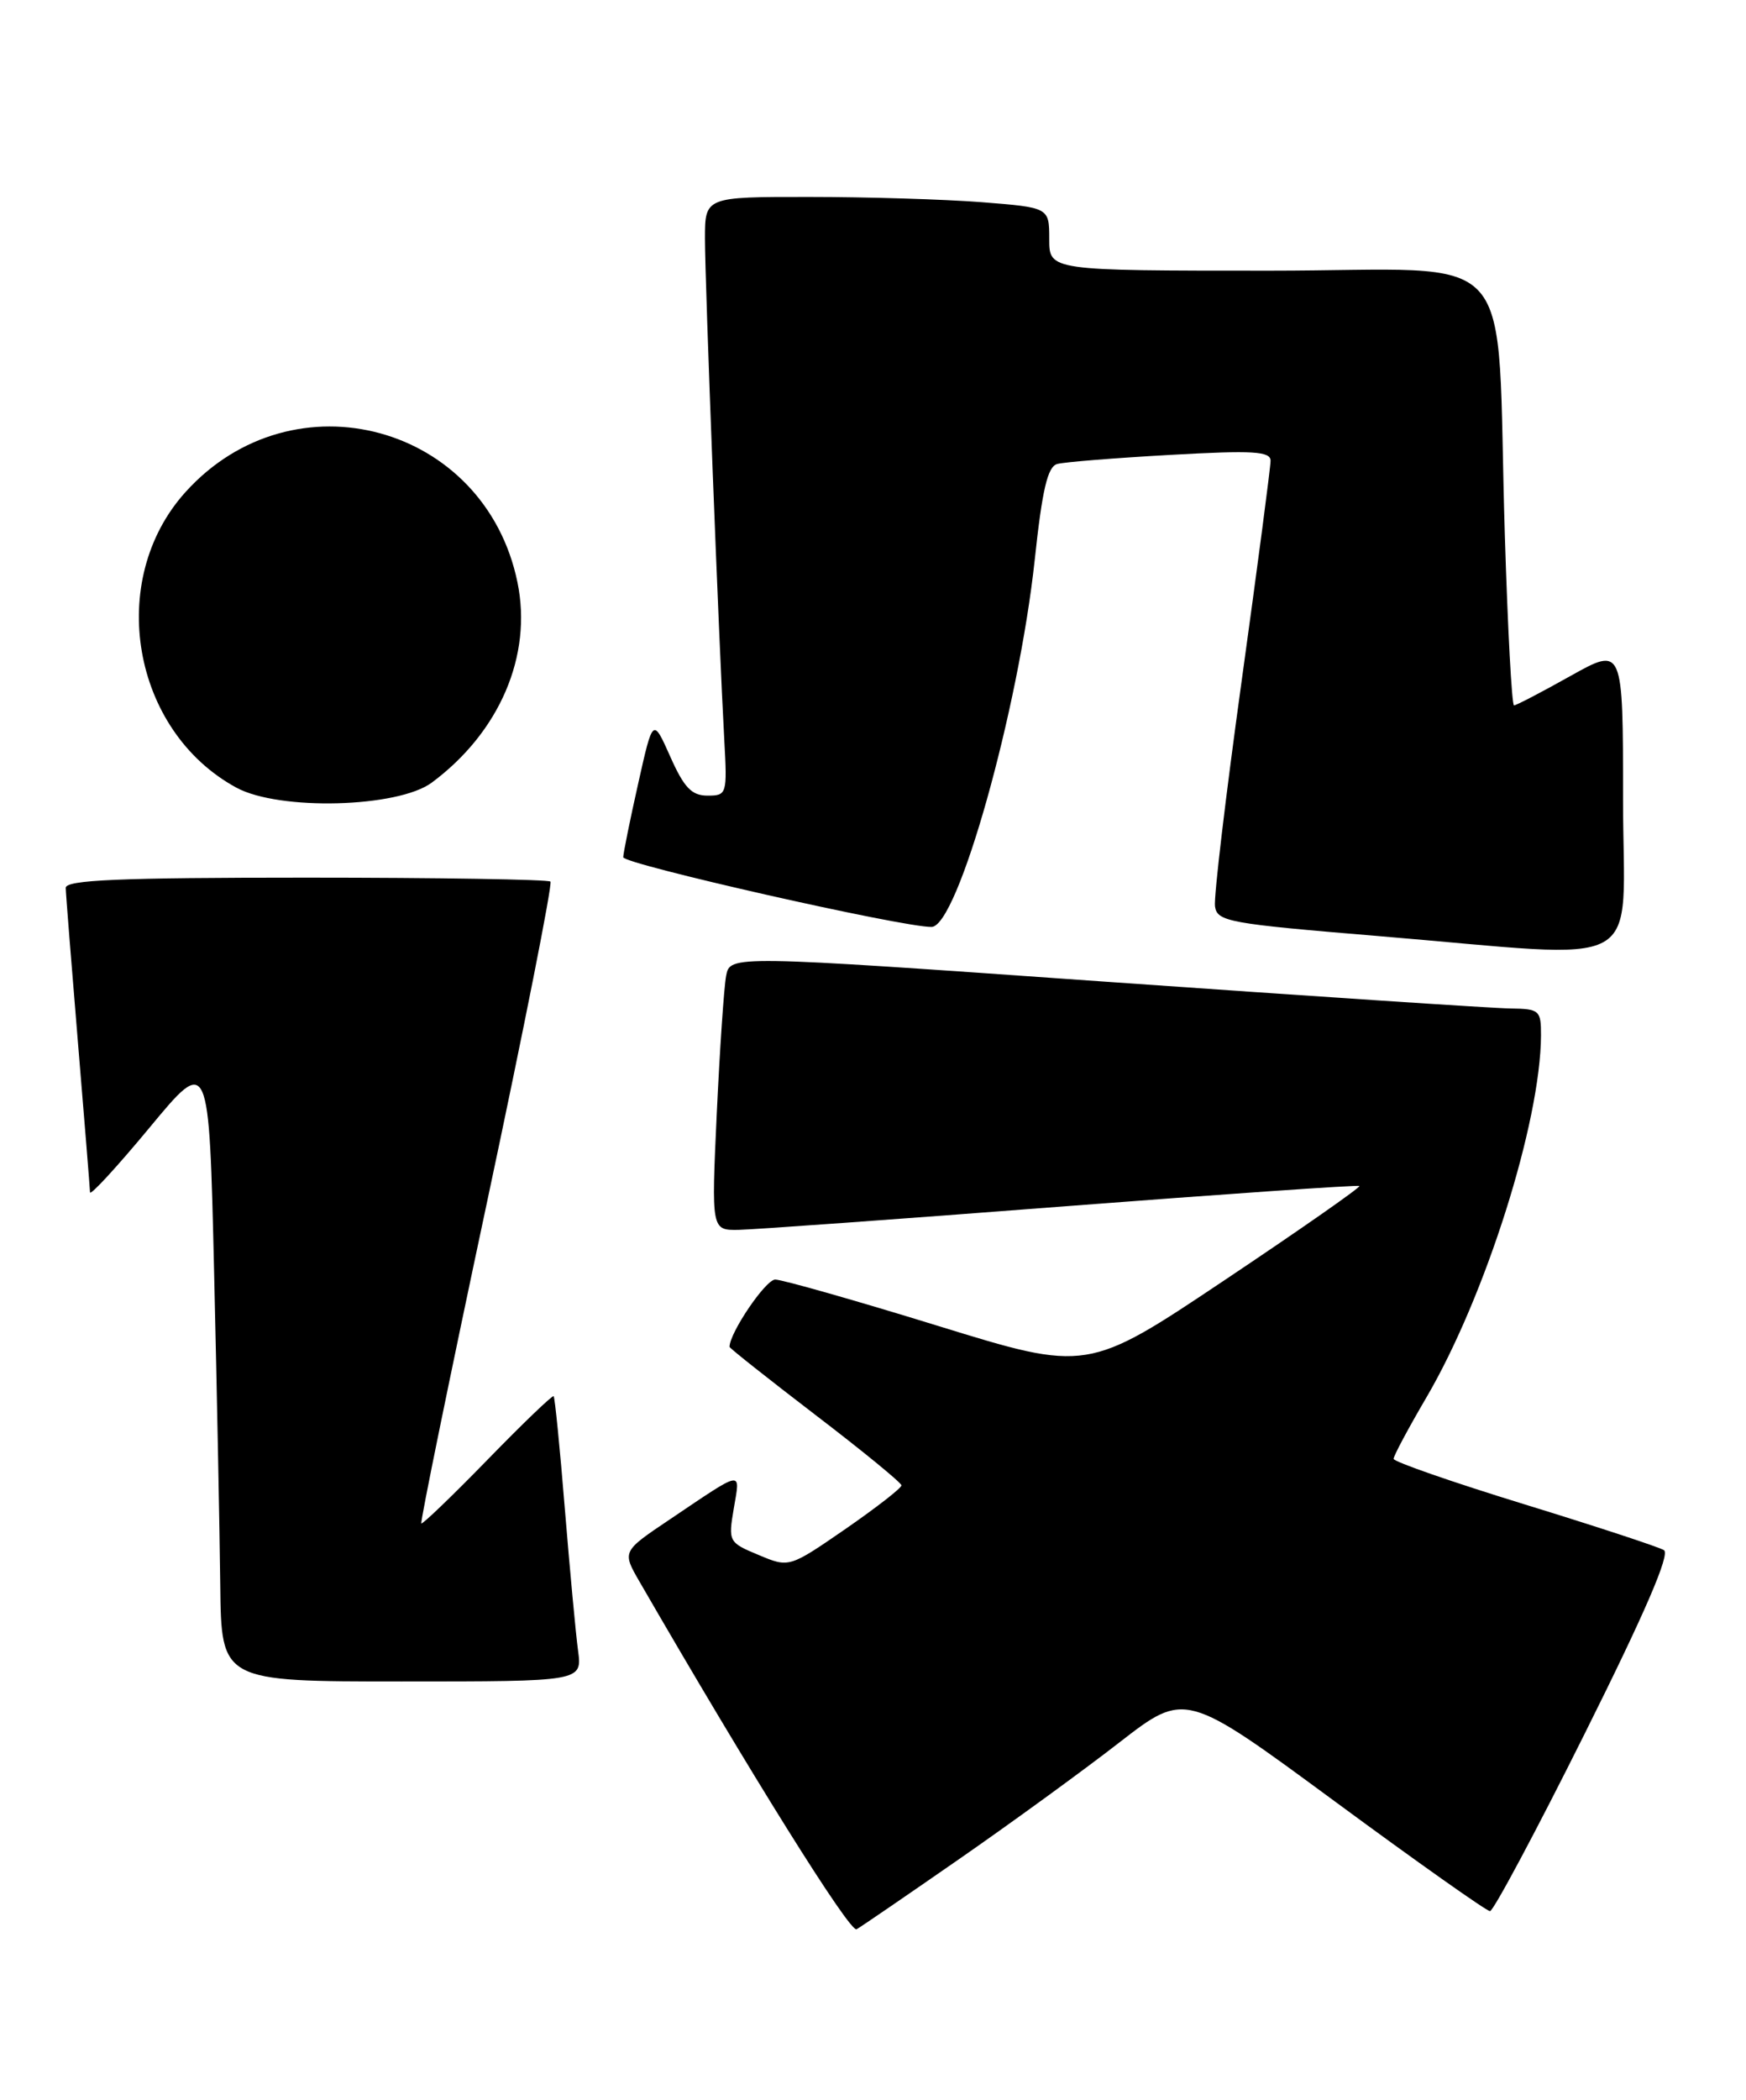<?xml version="1.0" encoding="UTF-8" standalone="no"?>
<!DOCTYPE svg PUBLIC "-//W3C//DTD SVG 1.1//EN" "http://www.w3.org/Graphics/SVG/1.1/DTD/svg11.dtd" >
<svg xmlns="http://www.w3.org/2000/svg" xmlns:xlink="http://www.w3.org/1999/xlink" version="1.1" viewBox="0 0 213 256">
 <g >
 <path fill="currentColor"
d=" M 117.00 226.66 C 123.33 222.27 132.12 215.88 136.55 212.44 C 144.60 206.20 144.60 206.20 162.81 219.60 C 172.82 226.97 181.35 233.00 181.77 233.00 C 182.18 233.00 187.39 223.26 193.33 211.35 C 200.66 196.67 203.77 189.48 202.99 188.99 C 202.36 188.60 194.68 186.08 185.93 183.39 C 177.18 180.70 170.02 178.21 170.01 177.86 C 170.00 177.51 171.81 174.13 174.02 170.36 C 181.22 158.06 187.94 136.82 187.99 126.25 C 188.00 123.17 187.81 123.00 184.25 122.95 C 182.19 122.93 159.93 121.45 134.78 119.68 C 89.06 116.45 89.06 116.45 88.58 118.98 C 88.32 120.36 87.81 127.91 87.44 135.75 C 86.78 150.00 86.78 150.00 90.14 149.94 C 91.99 149.90 109.70 148.63 129.50 147.10 C 149.30 145.58 165.65 144.45 165.84 144.59 C 166.03 144.73 158.64 149.89 149.41 156.06 C 132.65 167.27 132.65 167.27 114.37 161.63 C 104.32 158.53 95.40 156.00 94.57 156.00 C 93.40 156.00 88.98 162.53 89.00 164.21 C 89.01 164.37 93.72 168.10 99.47 172.50 C 105.23 176.90 109.95 180.76 109.97 181.09 C 109.99 181.41 106.91 183.80 103.14 186.41 C 96.27 191.14 96.27 191.14 92.55 189.58 C 88.89 188.06 88.83 187.95 89.52 183.89 C 90.31 179.20 90.83 179.11 81.70 185.25 C 75.89 189.15 75.89 189.15 78.01 192.82 C 91.46 216.09 103.70 235.68 104.50 235.21 C 105.05 234.90 110.67 231.05 117.00 226.66 Z  M 70.52 201.25 C 70.24 199.19 69.52 191.43 68.91 184.00 C 68.31 176.57 67.69 170.37 67.54 170.22 C 67.40 170.07 63.76 173.56 59.47 177.97 C 55.17 182.38 51.54 185.87 51.40 185.73 C 51.25 185.58 54.84 168.03 59.38 146.72 C 63.92 125.41 67.42 107.75 67.15 107.48 C 66.88 107.22 53.47 107.00 37.33 107.00 C 14.52 107.00 8.00 107.28 8.02 108.25 C 8.03 108.94 8.70 117.38 9.50 127.00 C 10.30 136.62 10.97 144.89 10.98 145.36 C 10.99 145.83 14.26 142.28 18.25 137.47 C 25.50 128.72 25.50 128.72 26.12 155.11 C 26.46 169.62 26.80 186.79 26.87 193.25 C 27.00 205.00 27.00 205.00 49.01 205.00 C 71.02 205.00 71.02 205.00 70.52 201.25 Z  M 198.00 97.41 C 198.00 78.83 198.00 78.83 191.59 82.41 C 188.06 84.39 184.96 86.00 184.70 86.00 C 184.43 86.00 183.93 76.66 183.58 65.25 C 182.46 29.06 185.96 33.00 154.90 33.00 C 128.00 33.00 128.00 33.00 128.00 29.15 C 128.00 25.30 128.00 25.30 119.75 24.65 C 115.21 24.30 105.76 24.01 98.75 24.01 C 86.00 24.00 86.00 24.00 86.00 29.11 C 86.00 34.41 87.70 78.39 88.36 90.25 C 88.72 96.83 88.67 97.00 86.31 97.00 C 84.38 97.00 83.45 96.03 81.77 92.25 C 79.65 87.50 79.65 87.50 77.86 95.50 C 76.87 99.90 76.05 103.95 76.03 104.51 C 76.01 105.34 110.03 113.04 113.64 113.01 C 116.83 112.98 124.26 86.55 126.23 68.25 C 127.14 59.71 127.80 56.89 128.97 56.57 C 129.81 56.33 136.01 55.84 142.75 55.46 C 152.92 54.89 155.00 55.02 155.00 56.18 C 155.00 56.96 153.41 69.04 151.47 83.04 C 149.53 97.04 148.06 109.40 148.22 110.50 C 148.48 112.36 149.89 112.61 168.00 114.11 C 201.61 116.89 198.00 118.90 198.00 97.41 Z  M 52.68 95.41 C 60.96 89.26 64.96 79.92 63.13 71.01 C 59.18 51.77 35.80 45.41 22.63 59.99 C 12.91 70.75 16.08 89.11 28.84 96.03 C 34.06 98.86 48.54 98.48 52.68 95.41 Z "/>
</g>
</svg>